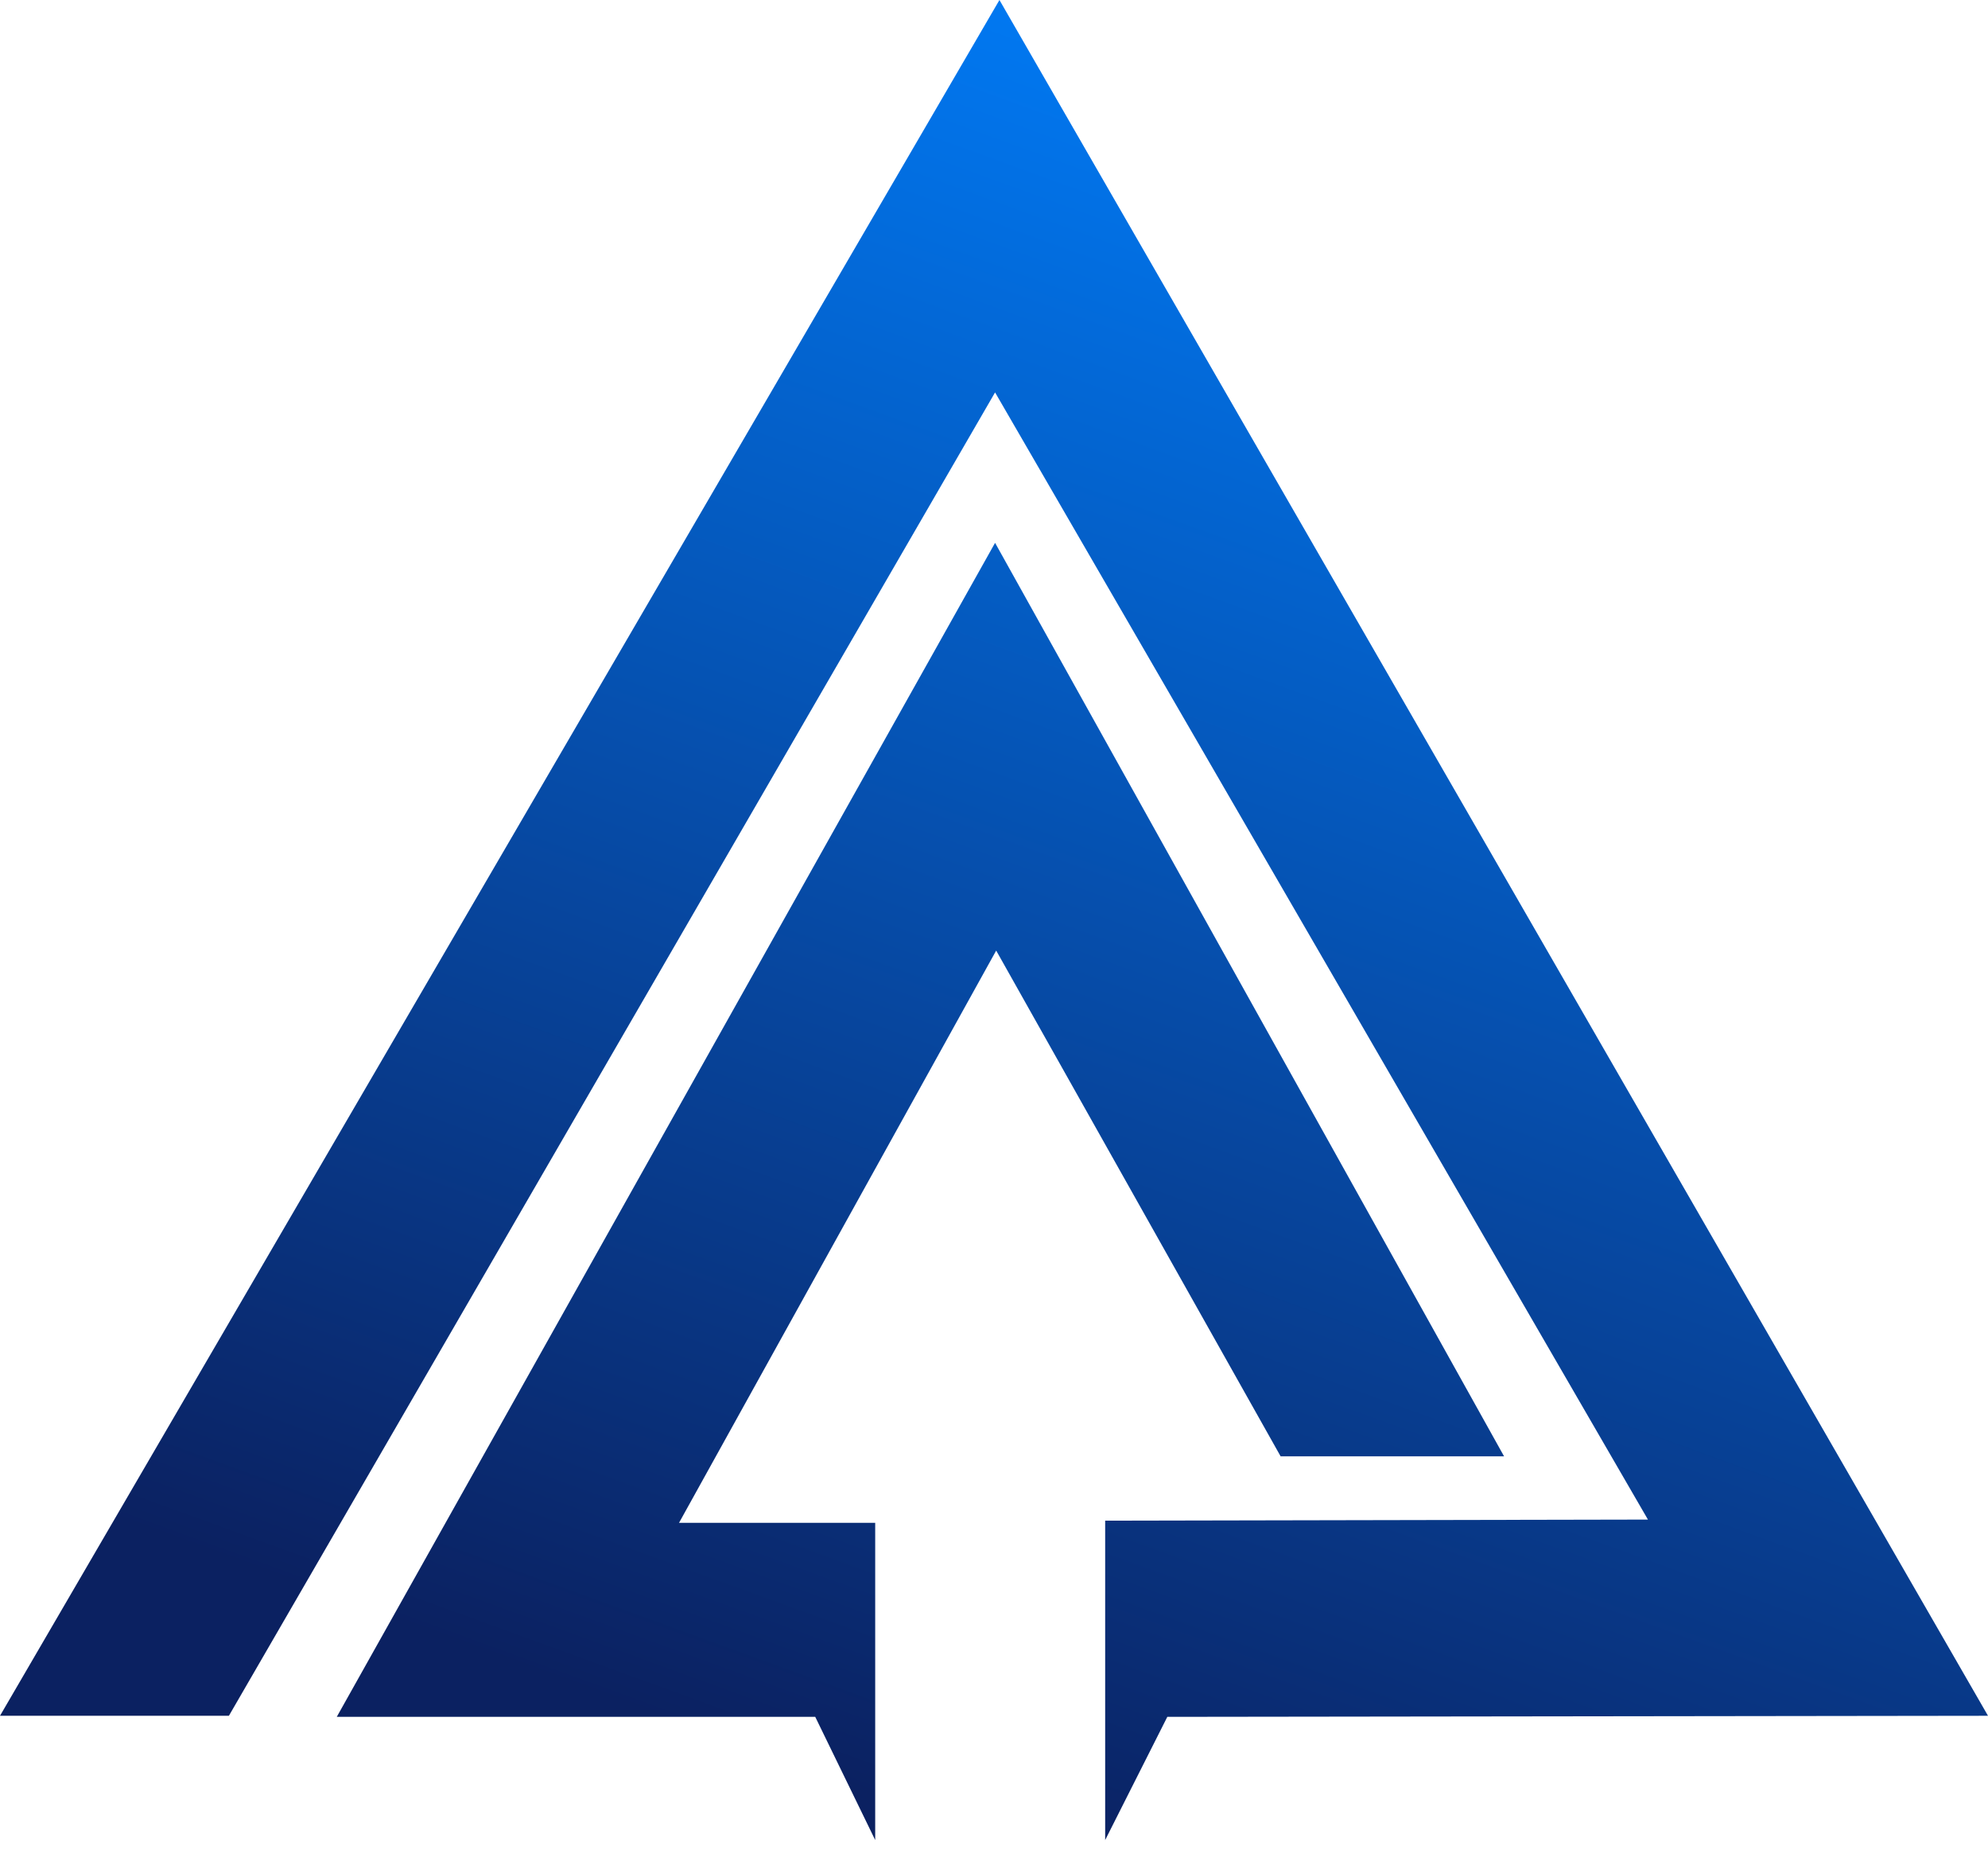 <svg width="50" height="47" viewBox="0 0 50 47" fill="none" xmlns="http://www.w3.org/2000/svg">
<path d="M25.027 9.868L5.757 43.147H0L25.137 0L50 43.147L29.359 43.174L27.796 46.272V38.24L41.447 38.213L25.027 9.868Z" fill="url(#paint0_linear_1504_72)"/>
<path d="M22.012 46.272V38.295H17.078L25.055 23.904L32.209 36.623H37.829L25.027 13.651L8.47 43.174H20.504L22.012 46.272Z" fill="url(#paint1_linear_1504_72)"/>
<defs>
<linearGradient id="paint0_linear_1504_72" x1="25" y1="-8.94276e-07" x2="10.126" y2="40.857" gradientUnits="userSpaceOnUse">
<stop stop-color="#0178F1"/>
<stop offset="1" stop-color="#0B2161"/>
</linearGradient>
<linearGradient id="paint1_linear_1504_72" x1="25" y1="-8.94276e-07" x2="10.126" y2="40.857" gradientUnits="userSpaceOnUse">
<stop stop-color="#0178F1"/>
<stop offset="1" stop-color="#0B2161"/>
</linearGradient>
</defs>
</svg>

